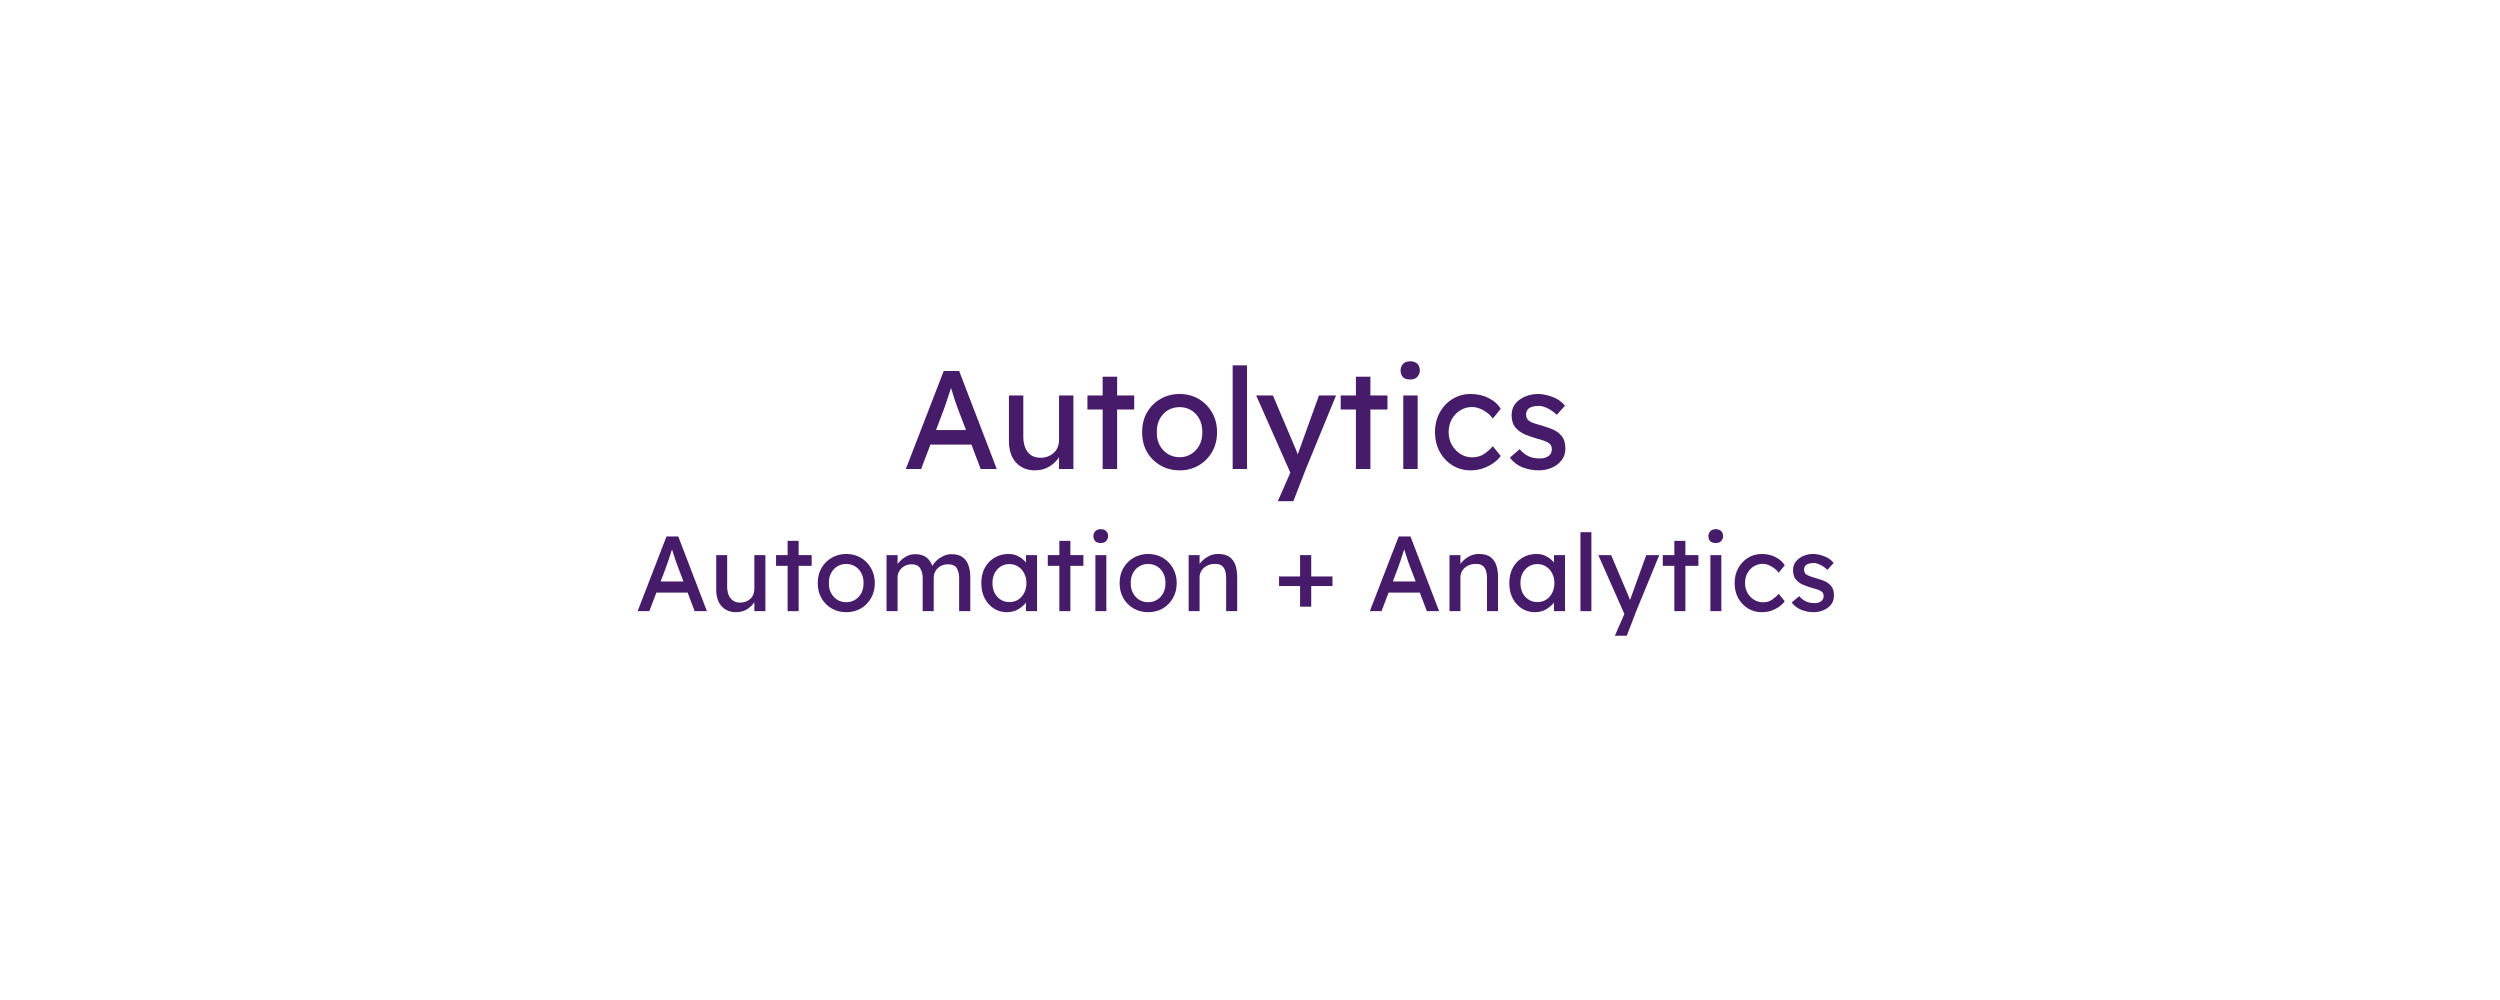 <svg xmlns="http://www.w3.org/2000/svg" xmlns:xlink="http://www.w3.org/1999/xlink" width="500" zoomAndPan="magnify" viewBox="0 0 375 150" height="200" preserveAspectRatio="xMidYMid meet" version="1.0"><defs><g/></defs><g fill="#461b6a" fill-opacity="1"><g transform="translate(135.342, 70.35)"><g><path d="M 11.766 0 L 10.375 -3.656 L 4.219 -3.656 L 2.828 0 L 0.531 0 L 6.219 -14.703 L 8.531 -14.703 L 14.172 0 Z M 6.172 -8.781 L 5.062 -5.844 L 9.562 -5.844 L 8.406 -8.859 C 8.219 -9.348 8.031 -9.875 7.844 -10.438 C 7.664 -11.008 7.488 -11.582 7.312 -12.156 C 7.113 -11.57 6.922 -10.984 6.734 -10.391 C 6.547 -9.805 6.359 -9.27 6.172 -8.781 Z M 6.172 -8.781 "/></g></g></g><g fill="#461b6a" fill-opacity="1"><g transform="translate(149.824, 70.35)"><g><path d="M 9.031 -4.391 L 9.031 -11.031 L 11.188 -11.031 L 11.188 0 L 9.031 0 L 9.031 -1.766 C 8.707 -1.242 8.234 -0.785 7.609 -0.391 C 6.984 0.004 6.238 0.203 5.375 0.203 C 4.227 0.203 3.297 -0.188 2.578 -0.969 C 1.867 -1.75 1.516 -2.832 1.516 -4.219 L 1.516 -11.031 L 3.672 -11.031 L 3.672 -4.812 C 3.672 -4.25 3.758 -3.727 3.938 -3.25 C 4.113 -2.781 4.395 -2.398 4.781 -2.109 C 5.164 -1.828 5.66 -1.688 6.266 -1.688 C 7.016 -1.688 7.66 -1.922 8.203 -2.391 C 8.754 -2.867 9.031 -3.535 9.031 -4.391 Z M 9.031 -4.391 "/></g></g></g><g fill="#461b6a" fill-opacity="1"><g transform="translate(162.522, 70.35)"><g><path d="M 5.047 0 L 2.875 0 L 2.875 -8.922 L 0.594 -8.922 L 0.594 -11.031 L 2.875 -11.031 L 2.875 -13.844 L 5.047 -13.844 L 5.047 -11.031 L 7.609 -11.031 L 7.609 -8.922 L 5.047 -8.922 Z M 5.047 0 "/></g></g></g><g fill="#461b6a" fill-opacity="1"><g transform="translate(170.476, 70.35)"><g><path d="M 12.078 -5.516 C 12.078 -4.398 11.828 -3.41 11.328 -2.547 C 10.828 -1.691 10.156 -1.02 9.312 -0.531 C 8.469 -0.039 7.52 0.203 6.469 0.203 C 5.414 0.203 4.461 -0.039 3.609 -0.531 C 2.754 -1.02 2.078 -1.691 1.578 -2.547 C 1.086 -3.41 0.844 -4.398 0.844 -5.516 C 0.844 -6.641 1.086 -7.629 1.578 -8.484 C 2.078 -9.348 2.754 -10.023 3.609 -10.516 C 4.461 -11.004 5.414 -11.25 6.469 -11.25 C 7.52 -11.25 8.469 -11.004 9.312 -10.516 C 10.156 -10.023 10.828 -9.348 11.328 -8.484 C 11.828 -7.629 12.078 -6.641 12.078 -5.516 Z M 9.875 -5.516 C 9.883 -6.266 9.738 -6.922 9.438 -7.484 C 9.133 -8.055 8.723 -8.5 8.203 -8.812 C 7.691 -9.125 7.113 -9.281 6.469 -9.281 C 5.82 -9.281 5.234 -9.125 4.703 -8.812 C 4.18 -8.5 3.77 -8.055 3.469 -7.484 C 3.176 -6.922 3.035 -6.266 3.047 -5.516 C 3.035 -4.797 3.176 -4.148 3.469 -3.578 C 3.77 -3.016 4.18 -2.57 4.703 -2.25 C 5.234 -1.926 5.82 -1.766 6.469 -1.766 C 7.113 -1.766 7.691 -1.926 8.203 -2.25 C 8.723 -2.57 9.133 -3.016 9.438 -3.578 C 9.738 -4.148 9.883 -4.797 9.875 -5.516 Z M 9.875 -5.516 "/></g></g></g><g fill="#461b6a" fill-opacity="1"><g transform="translate(183.384, 70.35)"><g><path d="M 1.516 0 L 1.516 -15.547 L 3.672 -15.547 L 3.672 0 Z M 1.516 0 "/></g></g></g><g fill="#461b6a" fill-opacity="1"><g transform="translate(188.316, 70.35)"><g><path d="M 3.359 4.828 L 5.172 0.688 L 5.234 0.547 L 0.109 -11.031 L 2.625 -11.031 L 6.062 -2.922 C 6.102 -2.836 6.145 -2.734 6.188 -2.609 C 6.238 -2.484 6.289 -2.344 6.344 -2.188 C 6.395 -2.344 6.445 -2.492 6.5 -2.641 C 6.551 -2.785 6.602 -2.926 6.656 -3.062 L 9.531 -11.031 L 12.094 -11.031 L 7.562 0 L 5.688 4.828 Z M 3.359 4.828 "/></g></g></g><g fill="#461b6a" fill-opacity="1"><g transform="translate(200.511, 70.35)"><g><path d="M 5.047 0 L 2.875 0 L 2.875 -8.922 L 0.594 -8.922 L 0.594 -11.031 L 2.875 -11.031 L 2.875 -13.844 L 5.047 -13.844 L 5.047 -11.031 L 7.609 -11.031 L 7.609 -8.922 L 5.047 -8.922 Z M 5.047 0 "/></g></g></g><g fill="#461b6a" fill-opacity="1"><g transform="translate(208.57, 70.35)"><g><path d="M 2.953 -13.422 C 2.461 -13.422 2.098 -13.547 1.859 -13.797 C 1.629 -14.047 1.516 -14.375 1.516 -14.781 C 1.516 -15.133 1.629 -15.453 1.859 -15.734 C 2.098 -16.016 2.461 -16.156 2.953 -16.156 C 3.453 -16.156 3.816 -16.023 4.047 -15.766 C 4.285 -15.516 4.406 -15.188 4.406 -14.781 C 4.406 -14.438 4.285 -14.125 4.047 -13.844 C 3.816 -13.562 3.453 -13.422 2.953 -13.422 Z M 4.078 0 L 1.922 0 L 1.922 -11.031 L 4.078 -11.031 Z M 4.078 0 "/></g></g></g><g fill="#461b6a" fill-opacity="1"><g transform="translate(214.405, 70.35)"><g><path d="M 2.891 -5.516 C 2.891 -4.797 3.055 -4.148 3.391 -3.578 C 3.723 -3.016 4.156 -2.566 4.688 -2.234 C 5.227 -1.91 5.805 -1.75 6.422 -1.75 C 7.117 -1.75 7.727 -1.926 8.25 -2.281 C 8.77 -2.645 9.191 -3.023 9.516 -3.422 L 10.703 -1.953 C 10.441 -1.578 10.078 -1.223 9.609 -0.891 C 9.148 -0.566 8.625 -0.301 8.031 -0.094 C 7.445 0.102 6.832 0.203 6.188 0.203 C 5.188 0.203 4.281 -0.047 3.469 -0.547 C 2.656 -1.047 2.016 -1.727 1.547 -2.594 C 1.078 -3.469 0.844 -4.441 0.844 -5.516 C 0.844 -6.609 1.078 -7.586 1.547 -8.453 C 2.016 -9.316 2.656 -10 3.469 -10.5 C 4.281 -11 5.188 -11.25 6.188 -11.25 C 7.219 -11.25 8.129 -11.039 8.922 -10.625 C 9.723 -10.219 10.316 -9.688 10.703 -9.031 L 9.516 -7.562 C 9.191 -8.039 8.734 -8.445 8.141 -8.781 C 7.547 -9.125 6.969 -9.297 6.406 -9.297 C 5.75 -9.297 5.156 -9.129 4.625 -8.797 C 4.094 -8.473 3.672 -8.023 3.359 -7.453 C 3.047 -6.891 2.891 -6.242 2.891 -5.516 Z M 2.891 -5.516 "/></g></g></g><g fill="#461b6a" fill-opacity="1"><g transform="translate(225.634, 70.35)"><g><path d="M 7.875 -8.125 C 7.477 -8.52 7.031 -8.844 6.531 -9.094 C 6.039 -9.344 5.586 -9.469 5.172 -9.469 C 4.867 -9.469 4.57 -9.43 4.281 -9.359 C 4 -9.297 3.758 -9.164 3.562 -8.969 C 3.375 -8.781 3.281 -8.504 3.281 -8.141 C 3.289 -7.641 3.516 -7.285 3.953 -7.078 C 4.398 -6.867 4.953 -6.68 5.609 -6.516 C 6.18 -6.359 6.738 -6.164 7.281 -5.938 C 7.832 -5.707 8.285 -5.367 8.641 -4.922 C 8.992 -4.484 9.172 -3.863 9.172 -3.062 C 9.172 -2.375 8.977 -1.785 8.594 -1.297 C 8.207 -0.805 7.707 -0.43 7.094 -0.172 C 6.488 0.078 5.852 0.203 5.188 0.203 C 4.383 0.203 3.594 0.062 2.812 -0.219 C 2.039 -0.508 1.383 -1.004 0.844 -1.703 L 2.312 -2.969 C 2.688 -2.531 3.113 -2.188 3.594 -1.938 C 4.082 -1.695 4.676 -1.578 5.375 -1.578 C 5.645 -1.578 5.91 -1.617 6.172 -1.703 C 6.441 -1.797 6.672 -1.941 6.859 -2.141 C 7.047 -2.348 7.141 -2.629 7.141 -2.984 C 7.141 -3.316 7.035 -3.578 6.828 -3.766 C 6.629 -3.953 6.359 -4.102 6.016 -4.219 C 5.68 -4.344 5.312 -4.457 4.906 -4.562 C 4.312 -4.727 3.723 -4.93 3.141 -5.172 C 2.555 -5.422 2.07 -5.77 1.688 -6.219 C 1.301 -6.676 1.109 -7.297 1.109 -8.078 C 1.109 -8.742 1.289 -9.312 1.656 -9.781 C 2.031 -10.25 2.52 -10.609 3.125 -10.859 C 3.727 -11.117 4.375 -11.25 5.062 -11.25 C 5.719 -11.25 6.43 -11.109 7.203 -10.828 C 7.973 -10.555 8.609 -10.109 9.109 -9.484 Z M 7.875 -8.125 "/></g></g></g><g fill="#461b6a" fill-opacity="1"><g transform="translate(95.24, 91.673)"><g><path d="M 8.953 0 L 7.906 -2.781 L 3.219 -2.781 L 2.156 0 L 0.406 0 L 4.734 -11.203 L 6.5 -11.203 L 10.797 0 Z M 4.703 -6.688 L 3.859 -4.453 L 7.281 -4.453 L 6.406 -6.75 C 6.258 -7.125 6.117 -7.523 5.984 -7.953 C 5.848 -8.391 5.707 -8.828 5.562 -9.266 C 5.414 -8.816 5.27 -8.367 5.125 -7.922 C 4.977 -7.473 4.836 -7.062 4.703 -6.688 Z M 4.703 -6.688 "/></g></g></g><g fill="#461b6a" fill-opacity="1"><g transform="translate(106.278, 91.673)"><g><path d="M 6.875 -3.344 L 6.875 -8.406 L 8.531 -8.406 L 8.531 0 L 6.875 0 L 6.875 -1.344 C 6.633 -0.945 6.273 -0.598 5.797 -0.297 C 5.328 0.004 4.758 0.156 4.094 0.156 C 3.219 0.156 2.508 -0.141 1.969 -0.734 C 1.426 -1.328 1.156 -2.156 1.156 -3.219 L 1.156 -8.406 L 2.797 -8.406 L 2.797 -3.656 C 2.797 -3.238 2.863 -2.848 3 -2.484 C 3.133 -2.117 3.348 -1.828 3.641 -1.609 C 3.93 -1.391 4.305 -1.281 4.766 -1.281 C 5.336 -1.281 5.832 -1.461 6.25 -1.828 C 6.664 -2.191 6.875 -2.695 6.875 -3.344 Z M 6.875 -3.344 "/></g></g></g><g fill="#461b6a" fill-opacity="1"><g transform="translate(115.955, 91.673)"><g><path d="M 3.844 0 L 2.188 0 L 2.188 -6.797 L 0.453 -6.797 L 0.453 -8.406 L 2.188 -8.406 L 2.188 -10.547 L 3.844 -10.547 L 3.844 -8.406 L 5.797 -8.406 L 5.797 -6.797 L 3.844 -6.797 Z M 3.844 0 "/></g></g></g><g fill="#461b6a" fill-opacity="1"><g transform="translate(122.018, 91.673)"><g><path d="M 9.203 -4.203 C 9.203 -3.348 9.008 -2.594 8.625 -1.938 C 8.25 -1.281 7.738 -0.766 7.094 -0.391 C 6.445 -0.023 5.723 0.156 4.922 0.156 C 4.129 0.156 3.406 -0.023 2.75 -0.391 C 2.102 -0.766 1.586 -1.281 1.203 -1.938 C 0.828 -2.594 0.641 -3.348 0.641 -4.203 C 0.641 -5.055 0.828 -5.812 1.203 -6.469 C 1.586 -7.125 2.102 -7.641 2.75 -8.016 C 3.406 -8.391 4.129 -8.578 4.922 -8.578 C 5.723 -8.578 6.445 -8.391 7.094 -8.016 C 7.738 -7.641 8.25 -7.125 8.625 -6.469 C 9.008 -5.812 9.203 -5.055 9.203 -4.203 Z M 7.516 -4.203 C 7.523 -4.773 7.414 -5.273 7.188 -5.703 C 6.957 -6.141 6.645 -6.477 6.25 -6.719 C 5.852 -6.957 5.41 -7.078 4.922 -7.078 C 4.43 -7.078 3.984 -6.957 3.578 -6.719 C 3.18 -6.477 2.867 -6.141 2.641 -5.703 C 2.41 -5.273 2.301 -4.773 2.312 -4.203 C 2.301 -3.648 2.41 -3.156 2.641 -2.719 C 2.867 -2.289 3.18 -1.953 3.578 -1.703 C 3.984 -1.461 4.43 -1.344 4.922 -1.344 C 5.41 -1.344 5.852 -1.461 6.25 -1.703 C 6.645 -1.953 6.957 -2.289 7.188 -2.719 C 7.414 -3.156 7.523 -3.648 7.516 -4.203 Z M 7.516 -4.203 "/></g></g></g><g fill="#461b6a" fill-opacity="1"><g transform="translate(131.856, 91.673)"><g><path d="M 5.422 -8.547 C 6.117 -8.547 6.676 -8.383 7.094 -8.062 C 7.508 -7.75 7.805 -7.32 7.984 -6.781 C 8.129 -7.051 8.348 -7.32 8.641 -7.594 C 8.93 -7.863 9.266 -8.086 9.641 -8.266 C 10.023 -8.453 10.438 -8.547 10.875 -8.547 C 11.602 -8.547 12.172 -8.383 12.578 -8.062 C 12.984 -7.75 13.27 -7.328 13.438 -6.797 C 13.602 -6.273 13.688 -5.691 13.688 -5.047 L 13.688 0 L 12.016 0 L 12.016 -4.938 C 12.016 -5.562 11.895 -6.066 11.656 -6.453 C 11.426 -6.836 10.988 -7.031 10.344 -7.031 C 9.719 -7.031 9.203 -6.832 8.797 -6.438 C 8.398 -6.051 8.203 -5.582 8.203 -5.031 L 8.203 0 L 6.547 0 L 6.547 -4.969 C 6.547 -5.57 6.414 -6.066 6.156 -6.453 C 5.906 -6.836 5.484 -7.031 4.891 -7.031 C 4.484 -7.031 4.117 -6.938 3.797 -6.75 C 3.484 -6.57 3.234 -6.332 3.047 -6.031 C 2.867 -5.738 2.781 -5.414 2.781 -5.062 L 2.781 0 L 1.125 0 L 1.125 -8.406 L 2.781 -8.406 L 2.781 -7.062 C 3.039 -7.438 3.398 -7.773 3.859 -8.078 C 4.328 -8.391 4.848 -8.547 5.422 -8.547 Z M 5.422 -8.547 "/></g></g></g><g fill="#461b6a" fill-opacity="1"><g transform="translate(146.588, 91.673)"><g><path d="M 8.969 -8.406 L 8.969 0 L 7.312 0 L 7.312 -1.297 C 7.051 -0.941 6.672 -0.609 6.172 -0.297 C 5.672 0.004 5.094 0.156 4.438 0.156 C 3.727 0.156 3.082 -0.023 2.5 -0.391 C 1.914 -0.766 1.453 -1.281 1.109 -1.938 C 0.773 -2.602 0.609 -3.363 0.609 -4.219 C 0.609 -5.07 0.781 -5.828 1.125 -6.484 C 1.477 -7.141 1.961 -7.648 2.578 -8.016 C 3.203 -8.391 3.91 -8.578 4.703 -8.578 C 5.285 -8.578 5.797 -8.445 6.234 -8.188 C 6.68 -7.938 7.039 -7.641 7.312 -7.297 L 7.312 -8.406 Z M 4.812 -1.359 C 5.32 -1.359 5.77 -1.484 6.156 -1.734 C 6.539 -1.984 6.836 -2.32 7.047 -2.75 C 7.266 -3.188 7.375 -3.676 7.375 -4.219 C 7.375 -4.758 7.266 -5.238 7.047 -5.656 C 6.836 -6.082 6.539 -6.422 6.156 -6.672 C 5.77 -6.93 5.32 -7.062 4.812 -7.062 C 4.32 -7.062 3.883 -6.938 3.5 -6.688 C 3.113 -6.438 2.812 -6.098 2.594 -5.672 C 2.383 -5.254 2.281 -4.77 2.281 -4.219 C 2.281 -3.676 2.383 -3.188 2.594 -2.75 C 2.812 -2.32 3.113 -1.984 3.5 -1.734 C 3.883 -1.484 4.32 -1.359 4.812 -1.359 Z M 4.812 -1.359 "/></g></g></g><g fill="#461b6a" fill-opacity="1"><g transform="translate(156.714, 91.673)"><g><path d="M 3.844 0 L 2.188 0 L 2.188 -6.797 L 0.453 -6.797 L 0.453 -8.406 L 2.188 -8.406 L 2.188 -10.547 L 3.844 -10.547 L 3.844 -8.406 L 5.797 -8.406 L 5.797 -6.797 L 3.844 -6.797 Z M 3.844 0 "/></g></g></g><g fill="#461b6a" fill-opacity="1"><g transform="translate(162.856, 91.673)"><g><path d="M 2.266 -10.219 C 1.891 -10.219 1.609 -10.312 1.422 -10.5 C 1.242 -10.695 1.156 -10.953 1.156 -11.266 C 1.156 -11.523 1.242 -11.758 1.422 -11.969 C 1.609 -12.188 1.891 -12.297 2.266 -12.297 C 2.629 -12.297 2.898 -12.195 3.078 -12 C 3.266 -11.812 3.359 -11.566 3.359 -11.266 C 3.359 -10.992 3.266 -10.75 3.078 -10.531 C 2.898 -10.32 2.629 -10.219 2.266 -10.219 Z M 3.094 0 L 1.453 0 L 1.453 -8.406 L 3.094 -8.406 Z M 3.094 0 "/></g></g></g><g fill="#461b6a" fill-opacity="1"><g transform="translate(167.303, 91.673)"><g><path d="M 9.203 -4.203 C 9.203 -3.348 9.008 -2.594 8.625 -1.938 C 8.25 -1.281 7.738 -0.766 7.094 -0.391 C 6.445 -0.023 5.723 0.156 4.922 0.156 C 4.129 0.156 3.406 -0.023 2.75 -0.391 C 2.102 -0.766 1.586 -1.281 1.203 -1.938 C 0.828 -2.594 0.641 -3.348 0.641 -4.203 C 0.641 -5.055 0.828 -5.812 1.203 -6.469 C 1.586 -7.125 2.102 -7.641 2.75 -8.016 C 3.406 -8.391 4.129 -8.578 4.922 -8.578 C 5.723 -8.578 6.445 -8.391 7.094 -8.016 C 7.738 -7.641 8.25 -7.125 8.625 -6.469 C 9.008 -5.812 9.203 -5.055 9.203 -4.203 Z M 7.516 -4.203 C 7.523 -4.773 7.414 -5.273 7.188 -5.703 C 6.957 -6.141 6.645 -6.477 6.25 -6.719 C 5.852 -6.957 5.41 -7.078 4.922 -7.078 C 4.43 -7.078 3.984 -6.957 3.578 -6.719 C 3.18 -6.477 2.867 -6.141 2.641 -5.703 C 2.41 -5.273 2.301 -4.773 2.312 -4.203 C 2.301 -3.648 2.41 -3.156 2.641 -2.719 C 2.867 -2.289 3.18 -1.953 3.578 -1.703 C 3.984 -1.461 4.43 -1.344 4.922 -1.344 C 5.41 -1.344 5.852 -1.461 6.25 -1.703 C 6.645 -1.953 6.957 -2.289 7.188 -2.719 C 7.414 -3.156 7.523 -3.648 7.516 -4.203 Z M 7.516 -4.203 "/></g></g></g><g fill="#461b6a" fill-opacity="1"><g transform="translate(177.141, 91.673)"><g><path d="M 5.547 -8.578 C 6.305 -8.578 6.895 -8.422 7.312 -8.109 C 7.727 -7.797 8.02 -7.379 8.188 -6.859 C 8.352 -6.336 8.438 -5.758 8.438 -5.125 L 8.438 0 L 6.781 0 L 6.781 -5.016 C 6.781 -5.41 6.727 -5.77 6.625 -6.094 C 6.52 -6.414 6.336 -6.664 6.078 -6.844 C 5.828 -7.031 5.473 -7.109 5.016 -7.078 C 4.586 -7.078 4.207 -6.984 3.875 -6.797 C 3.539 -6.617 3.273 -6.379 3.078 -6.078 C 2.891 -5.773 2.797 -5.445 2.797 -5.094 L 2.797 0 L 1.156 0 L 1.156 -8.406 L 2.797 -8.406 L 2.797 -7.078 C 3.055 -7.461 3.43 -7.805 3.922 -8.109 C 4.41 -8.422 4.953 -8.578 5.547 -8.578 Z M 5.547 -8.578 "/></g></g></g><g fill="#461b6a" fill-opacity="1"><g transform="translate(186.659, 91.673)"><g/></g></g><g fill="#461b6a" fill-opacity="1"><g transform="translate(191.137, 91.673)"><g><path d="M 0.719 -3.766 L 0.719 -5.203 L 3.875 -5.203 L 3.875 -8.406 L 5.547 -8.406 L 5.547 -5.203 L 8.734 -5.203 L 8.734 -3.766 L 5.547 -3.766 L 5.547 -0.672 L 3.875 -0.672 L 3.875 -3.766 Z M 0.719 -3.766 "/></g></g></g><g fill="#461b6a" fill-opacity="1"><g transform="translate(200.591, 91.673)"><g/></g></g><g fill="#461b6a" fill-opacity="1"><g transform="translate(205.07, 91.673)"><g><path d="M 8.953 0 L 7.906 -2.781 L 3.219 -2.781 L 2.156 0 L 0.406 0 L 4.734 -11.203 L 6.5 -11.203 L 10.797 0 Z M 4.703 -6.688 L 3.859 -4.453 L 7.281 -4.453 L 6.406 -6.75 C 6.258 -7.125 6.117 -7.523 5.984 -7.953 C 5.848 -8.391 5.707 -8.828 5.562 -9.266 C 5.414 -8.816 5.27 -8.367 5.125 -7.922 C 4.977 -7.473 4.836 -7.062 4.703 -6.688 Z M 4.703 -6.688 "/></g></g></g><g fill="#461b6a" fill-opacity="1"><g transform="translate(216.267, 91.673)"><g><path d="M 5.547 -8.578 C 6.305 -8.578 6.895 -8.422 7.312 -8.109 C 7.727 -7.797 8.02 -7.379 8.188 -6.859 C 8.352 -6.336 8.438 -5.758 8.438 -5.125 L 8.438 0 L 6.781 0 L 6.781 -5.016 C 6.781 -5.41 6.727 -5.77 6.625 -6.094 C 6.52 -6.414 6.336 -6.664 6.078 -6.844 C 5.828 -7.031 5.473 -7.109 5.016 -7.078 C 4.586 -7.078 4.207 -6.984 3.875 -6.797 C 3.539 -6.617 3.273 -6.379 3.078 -6.078 C 2.891 -5.773 2.797 -5.445 2.797 -5.094 L 2.797 0 L 1.156 0 L 1.156 -8.406 L 2.797 -8.406 L 2.797 -7.078 C 3.055 -7.461 3.43 -7.805 3.922 -8.109 C 4.41 -8.422 4.953 -8.578 5.547 -8.578 Z M 5.547 -8.578 "/></g></g></g><g fill="#461b6a" fill-opacity="1"><g transform="translate(225.785, 91.673)"><g><path d="M 8.969 -8.406 L 8.969 0 L 7.312 0 L 7.312 -1.297 C 7.051 -0.941 6.672 -0.609 6.172 -0.297 C 5.672 0.004 5.094 0.156 4.438 0.156 C 3.727 0.156 3.082 -0.023 2.5 -0.391 C 1.914 -0.766 1.453 -1.281 1.109 -1.938 C 0.773 -2.602 0.609 -3.363 0.609 -4.219 C 0.609 -5.07 0.781 -5.828 1.125 -6.484 C 1.477 -7.141 1.961 -7.648 2.578 -8.016 C 3.203 -8.391 3.91 -8.578 4.703 -8.578 C 5.285 -8.578 5.797 -8.445 6.234 -8.188 C 6.68 -7.938 7.039 -7.641 7.312 -7.297 L 7.312 -8.406 Z M 4.812 -1.359 C 5.32 -1.359 5.77 -1.484 6.156 -1.734 C 6.539 -1.984 6.836 -2.32 7.047 -2.75 C 7.266 -3.188 7.375 -3.676 7.375 -4.219 C 7.375 -4.758 7.266 -5.238 7.047 -5.656 C 6.836 -6.082 6.539 -6.422 6.156 -6.672 C 5.77 -6.93 5.32 -7.062 4.812 -7.062 C 4.32 -7.062 3.883 -6.938 3.5 -6.688 C 3.113 -6.438 2.812 -6.098 2.594 -5.672 C 2.383 -5.254 2.281 -4.77 2.281 -4.219 C 2.281 -3.676 2.383 -3.188 2.594 -2.75 C 2.812 -2.32 3.113 -1.984 3.5 -1.734 C 3.883 -1.484 4.32 -1.359 4.812 -1.359 Z M 4.812 -1.359 "/></g></g></g><g fill="#461b6a" fill-opacity="1"><g transform="translate(235.911, 91.673)"><g><path d="M 1.156 0 L 1.156 -11.844 L 2.797 -11.844 L 2.797 0 Z M 1.156 0 "/></g></g></g><g fill="#461b6a" fill-opacity="1"><g transform="translate(239.67, 91.673)"><g><path d="M 2.562 3.688 L 3.938 0.531 L 3.984 0.422 L 0.078 -8.406 L 2 -8.406 L 4.625 -2.219 C 4.656 -2.156 4.688 -2.078 4.719 -1.984 C 4.75 -1.891 4.785 -1.781 4.828 -1.656 C 4.867 -1.781 4.91 -1.895 4.953 -2 C 4.992 -2.113 5.035 -2.227 5.078 -2.344 L 7.266 -8.406 L 9.219 -8.406 L 5.766 0 L 4.344 3.688 Z M 2.562 3.688 "/></g></g></g><g fill="#461b6a" fill-opacity="1"><g transform="translate(248.964, 91.673)"><g><path d="M 3.844 0 L 2.188 0 L 2.188 -6.797 L 0.453 -6.797 L 0.453 -8.406 L 2.188 -8.406 L 2.188 -10.547 L 3.844 -10.547 L 3.844 -8.406 L 5.797 -8.406 L 5.797 -6.797 L 3.844 -6.797 Z M 3.844 0 "/></g></g></g><g fill="#461b6a" fill-opacity="1"><g transform="translate(255.106, 91.673)"><g><path d="M 2.266 -10.219 C 1.891 -10.219 1.609 -10.312 1.422 -10.5 C 1.242 -10.695 1.156 -10.953 1.156 -11.266 C 1.156 -11.523 1.242 -11.758 1.422 -11.969 C 1.609 -12.188 1.891 -12.297 2.266 -12.297 C 2.629 -12.297 2.898 -12.195 3.078 -12 C 3.266 -11.812 3.359 -11.566 3.359 -11.266 C 3.359 -10.992 3.266 -10.75 3.078 -10.531 C 2.898 -10.32 2.629 -10.219 2.266 -10.219 Z M 3.094 0 L 1.453 0 L 1.453 -8.406 L 3.094 -8.406 Z M 3.094 0 "/></g></g></g><g fill="#461b6a" fill-opacity="1"><g transform="translate(259.553, 91.673)"><g><path d="M 2.203 -4.203 C 2.203 -3.648 2.328 -3.156 2.578 -2.719 C 2.828 -2.289 3.156 -1.953 3.562 -1.703 C 3.977 -1.453 4.422 -1.328 4.891 -1.328 C 5.43 -1.328 5.895 -1.461 6.281 -1.734 C 6.676 -2.016 7 -2.305 7.25 -2.609 L 8.156 -1.484 C 7.957 -1.203 7.68 -0.93 7.328 -0.672 C 6.973 -0.422 6.57 -0.219 6.125 -0.062 C 5.676 0.082 5.207 0.156 4.719 0.156 C 3.945 0.156 3.254 -0.031 2.641 -0.406 C 2.023 -0.789 1.535 -1.312 1.172 -1.969 C 0.816 -2.633 0.641 -3.379 0.641 -4.203 C 0.641 -5.035 0.816 -5.781 1.172 -6.438 C 1.535 -7.094 2.023 -7.613 2.641 -8 C 3.254 -8.383 3.945 -8.578 4.719 -8.578 C 5.5 -8.578 6.191 -8.414 6.797 -8.094 C 7.41 -7.781 7.863 -7.375 8.156 -6.875 L 7.25 -5.766 C 7 -6.117 6.645 -6.426 6.188 -6.688 C 5.738 -6.957 5.301 -7.094 4.875 -7.094 C 4.375 -7.094 3.922 -6.969 3.516 -6.719 C 3.109 -6.469 2.785 -6.125 2.547 -5.688 C 2.316 -5.258 2.203 -4.766 2.203 -4.203 Z M 2.203 -4.203 "/></g></g></g><g fill="#461b6a" fill-opacity="1"><g transform="translate(268.111, 91.673)"><g><path d="M 6 -6.188 C 5.695 -6.488 5.359 -6.734 4.984 -6.922 C 4.609 -7.117 4.258 -7.219 3.938 -7.219 C 3.707 -7.219 3.484 -7.191 3.266 -7.141 C 3.047 -7.086 2.863 -6.988 2.719 -6.844 C 2.57 -6.695 2.5 -6.484 2.5 -6.203 C 2.508 -5.816 2.68 -5.547 3.016 -5.391 C 3.348 -5.234 3.766 -5.086 4.266 -4.953 C 4.703 -4.836 5.129 -4.691 5.547 -4.516 C 5.961 -4.336 6.305 -4.082 6.578 -3.75 C 6.848 -3.414 6.984 -2.945 6.984 -2.344 C 6.984 -1.812 6.836 -1.359 6.547 -0.984 C 6.254 -0.617 5.875 -0.336 5.406 -0.141 C 4.945 0.055 4.461 0.156 3.953 0.156 C 3.348 0.156 2.75 0.047 2.156 -0.172 C 1.562 -0.391 1.055 -0.766 0.641 -1.297 L 1.766 -2.25 C 2.047 -1.926 2.367 -1.672 2.734 -1.484 C 3.109 -1.297 3.562 -1.203 4.094 -1.203 C 4.301 -1.203 4.504 -1.234 4.703 -1.297 C 4.91 -1.367 5.082 -1.484 5.219 -1.641 C 5.363 -1.797 5.438 -2.004 5.438 -2.266 C 5.438 -2.523 5.359 -2.727 5.203 -2.875 C 5.047 -3.02 4.836 -3.133 4.578 -3.219 C 4.328 -3.312 4.051 -3.395 3.75 -3.469 C 3.289 -3.594 2.836 -3.75 2.391 -3.938 C 1.953 -4.125 1.582 -4.391 1.281 -4.734 C 0.988 -5.086 0.844 -5.562 0.844 -6.156 C 0.844 -6.656 0.984 -7.082 1.266 -7.438 C 1.555 -7.801 1.93 -8.082 2.391 -8.281 C 2.848 -8.477 3.336 -8.578 3.859 -8.578 C 4.359 -8.578 4.898 -8.469 5.484 -8.25 C 6.078 -8.039 6.562 -7.703 6.938 -7.234 Z M 6 -6.188 "/></g></g></g></svg>